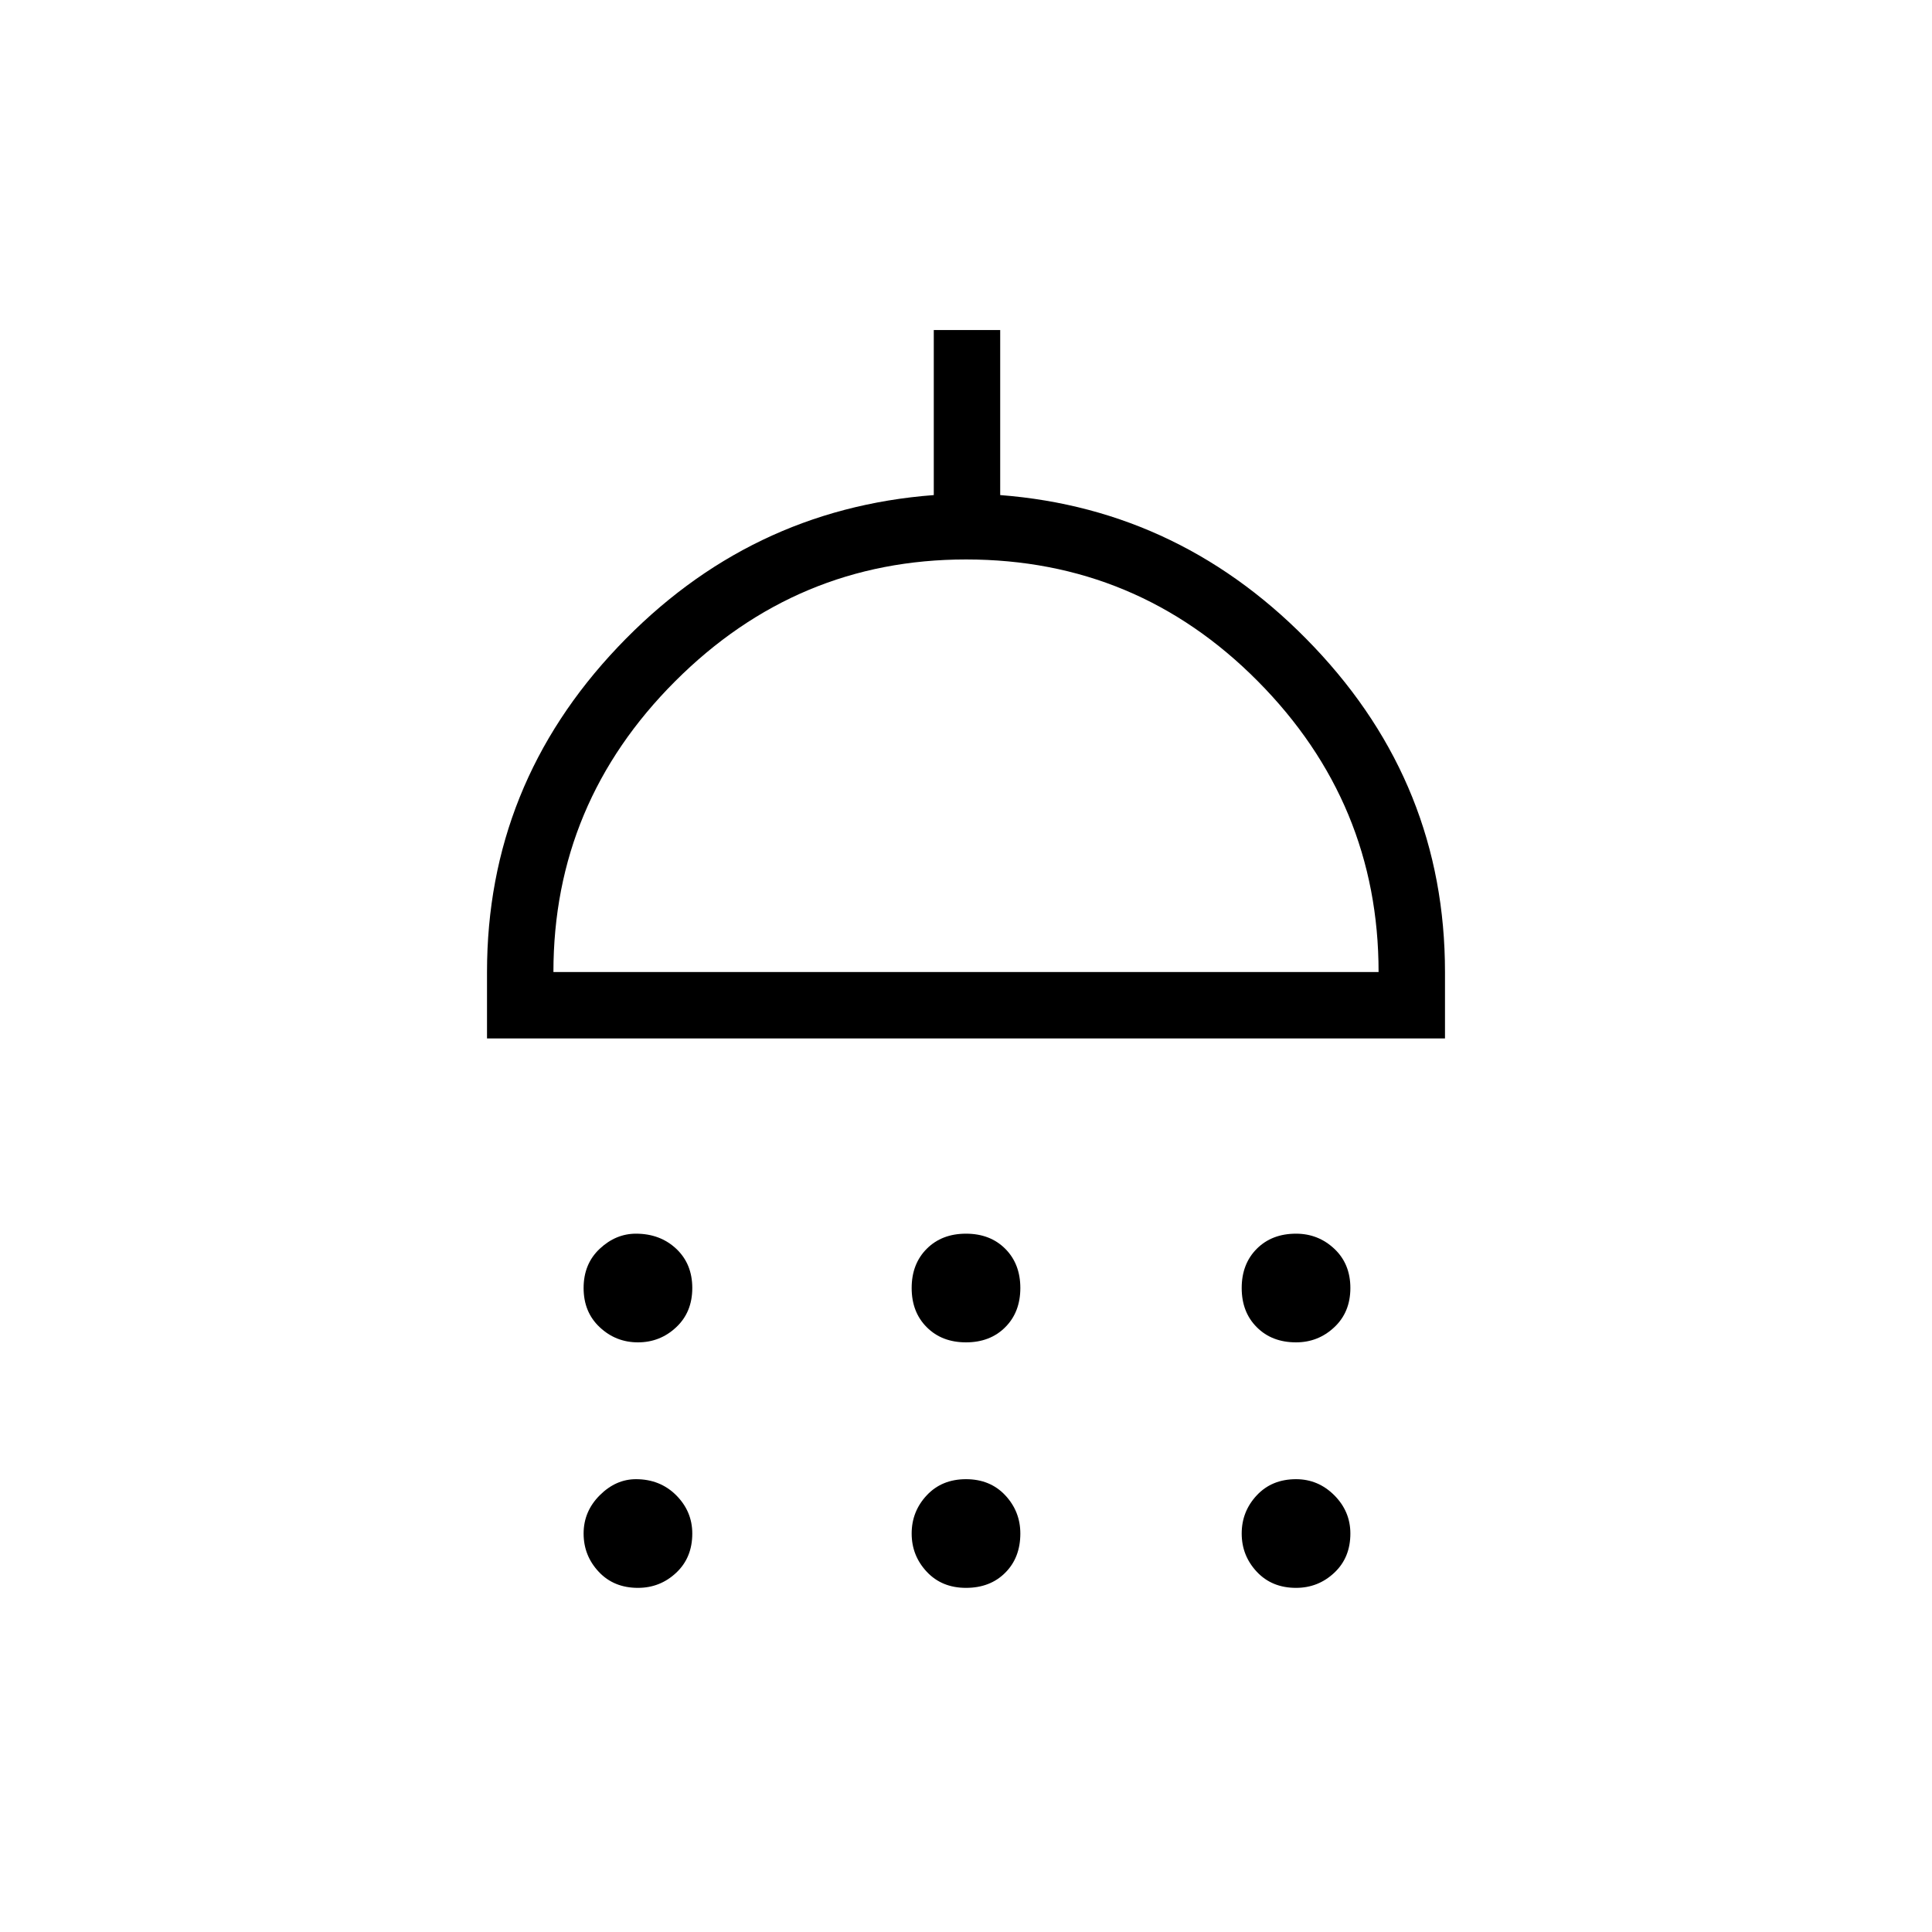 <svg xmlns="http://www.w3.org/2000/svg" height="40" width="40"><path d="M13.208 27.792Q12.75 27.792 12.417 27.479Q12.083 27.167 12.083 26.667Q12.083 26.167 12.417 25.854Q12.75 25.542 13.167 25.542Q13.667 25.542 14 25.854Q14.333 26.167 14.333 26.667Q14.333 27.167 14 27.479Q13.667 27.792 13.208 27.792ZM20 27.792Q19.5 27.792 19.188 27.479Q18.875 27.167 18.875 26.667Q18.875 26.167 19.188 25.854Q19.5 25.542 20 25.542Q20.5 25.542 20.812 25.854Q21.125 26.167 21.125 26.667Q21.125 27.167 20.812 27.479Q20.5 27.792 20 27.792ZM26.833 27.792Q26.333 27.792 26.021 27.479Q25.708 27.167 25.708 26.667Q25.708 26.167 26.021 25.854Q26.333 25.542 26.833 25.542Q27.292 25.542 27.625 25.854Q27.958 26.167 27.958 26.667Q27.958 27.167 27.625 27.479Q27.292 27.792 26.833 27.792ZM10.083 21.5V20.125Q10.083 16.25 12.792 13.396Q15.5 10.542 19.333 10.25V6.833H20.708V10.25Q24.5 10.542 27.208 13.396Q29.917 16.25 29.917 20.125V21.5ZM11.458 20.125H28.542Q28.542 16.625 26.042 14.104Q23.542 11.583 20 11.583Q16.5 11.583 13.979 14.104Q11.458 16.625 11.458 20.125ZM13.208 32.875Q12.708 32.875 12.396 32.542Q12.083 32.208 12.083 31.75Q12.083 31.292 12.417 30.958Q12.75 30.625 13.167 30.625Q13.667 30.625 14 30.958Q14.333 31.292 14.333 31.75Q14.333 32.25 14 32.562Q13.667 32.875 13.208 32.875ZM20 32.875Q19.5 32.875 19.188 32.542Q18.875 32.208 18.875 31.75Q18.875 31.292 19.188 30.958Q19.5 30.625 20 30.625Q20.5 30.625 20.812 30.958Q21.125 31.292 21.125 31.75Q21.125 32.25 20.812 32.562Q20.5 32.875 20 32.875ZM26.833 32.875Q26.333 32.875 26.021 32.542Q25.708 32.208 25.708 31.75Q25.708 31.292 26.021 30.958Q26.333 30.625 26.833 30.625Q27.292 30.625 27.625 30.958Q27.958 31.292 27.958 31.75Q27.958 32.25 27.625 32.562Q27.292 32.875 26.833 32.875ZM20 20.125Q20 20.125 20 20.125Q20 20.125 20 20.125Q20 20.125 20 20.125Q20 20.125 20 20.125Z"/></svg>